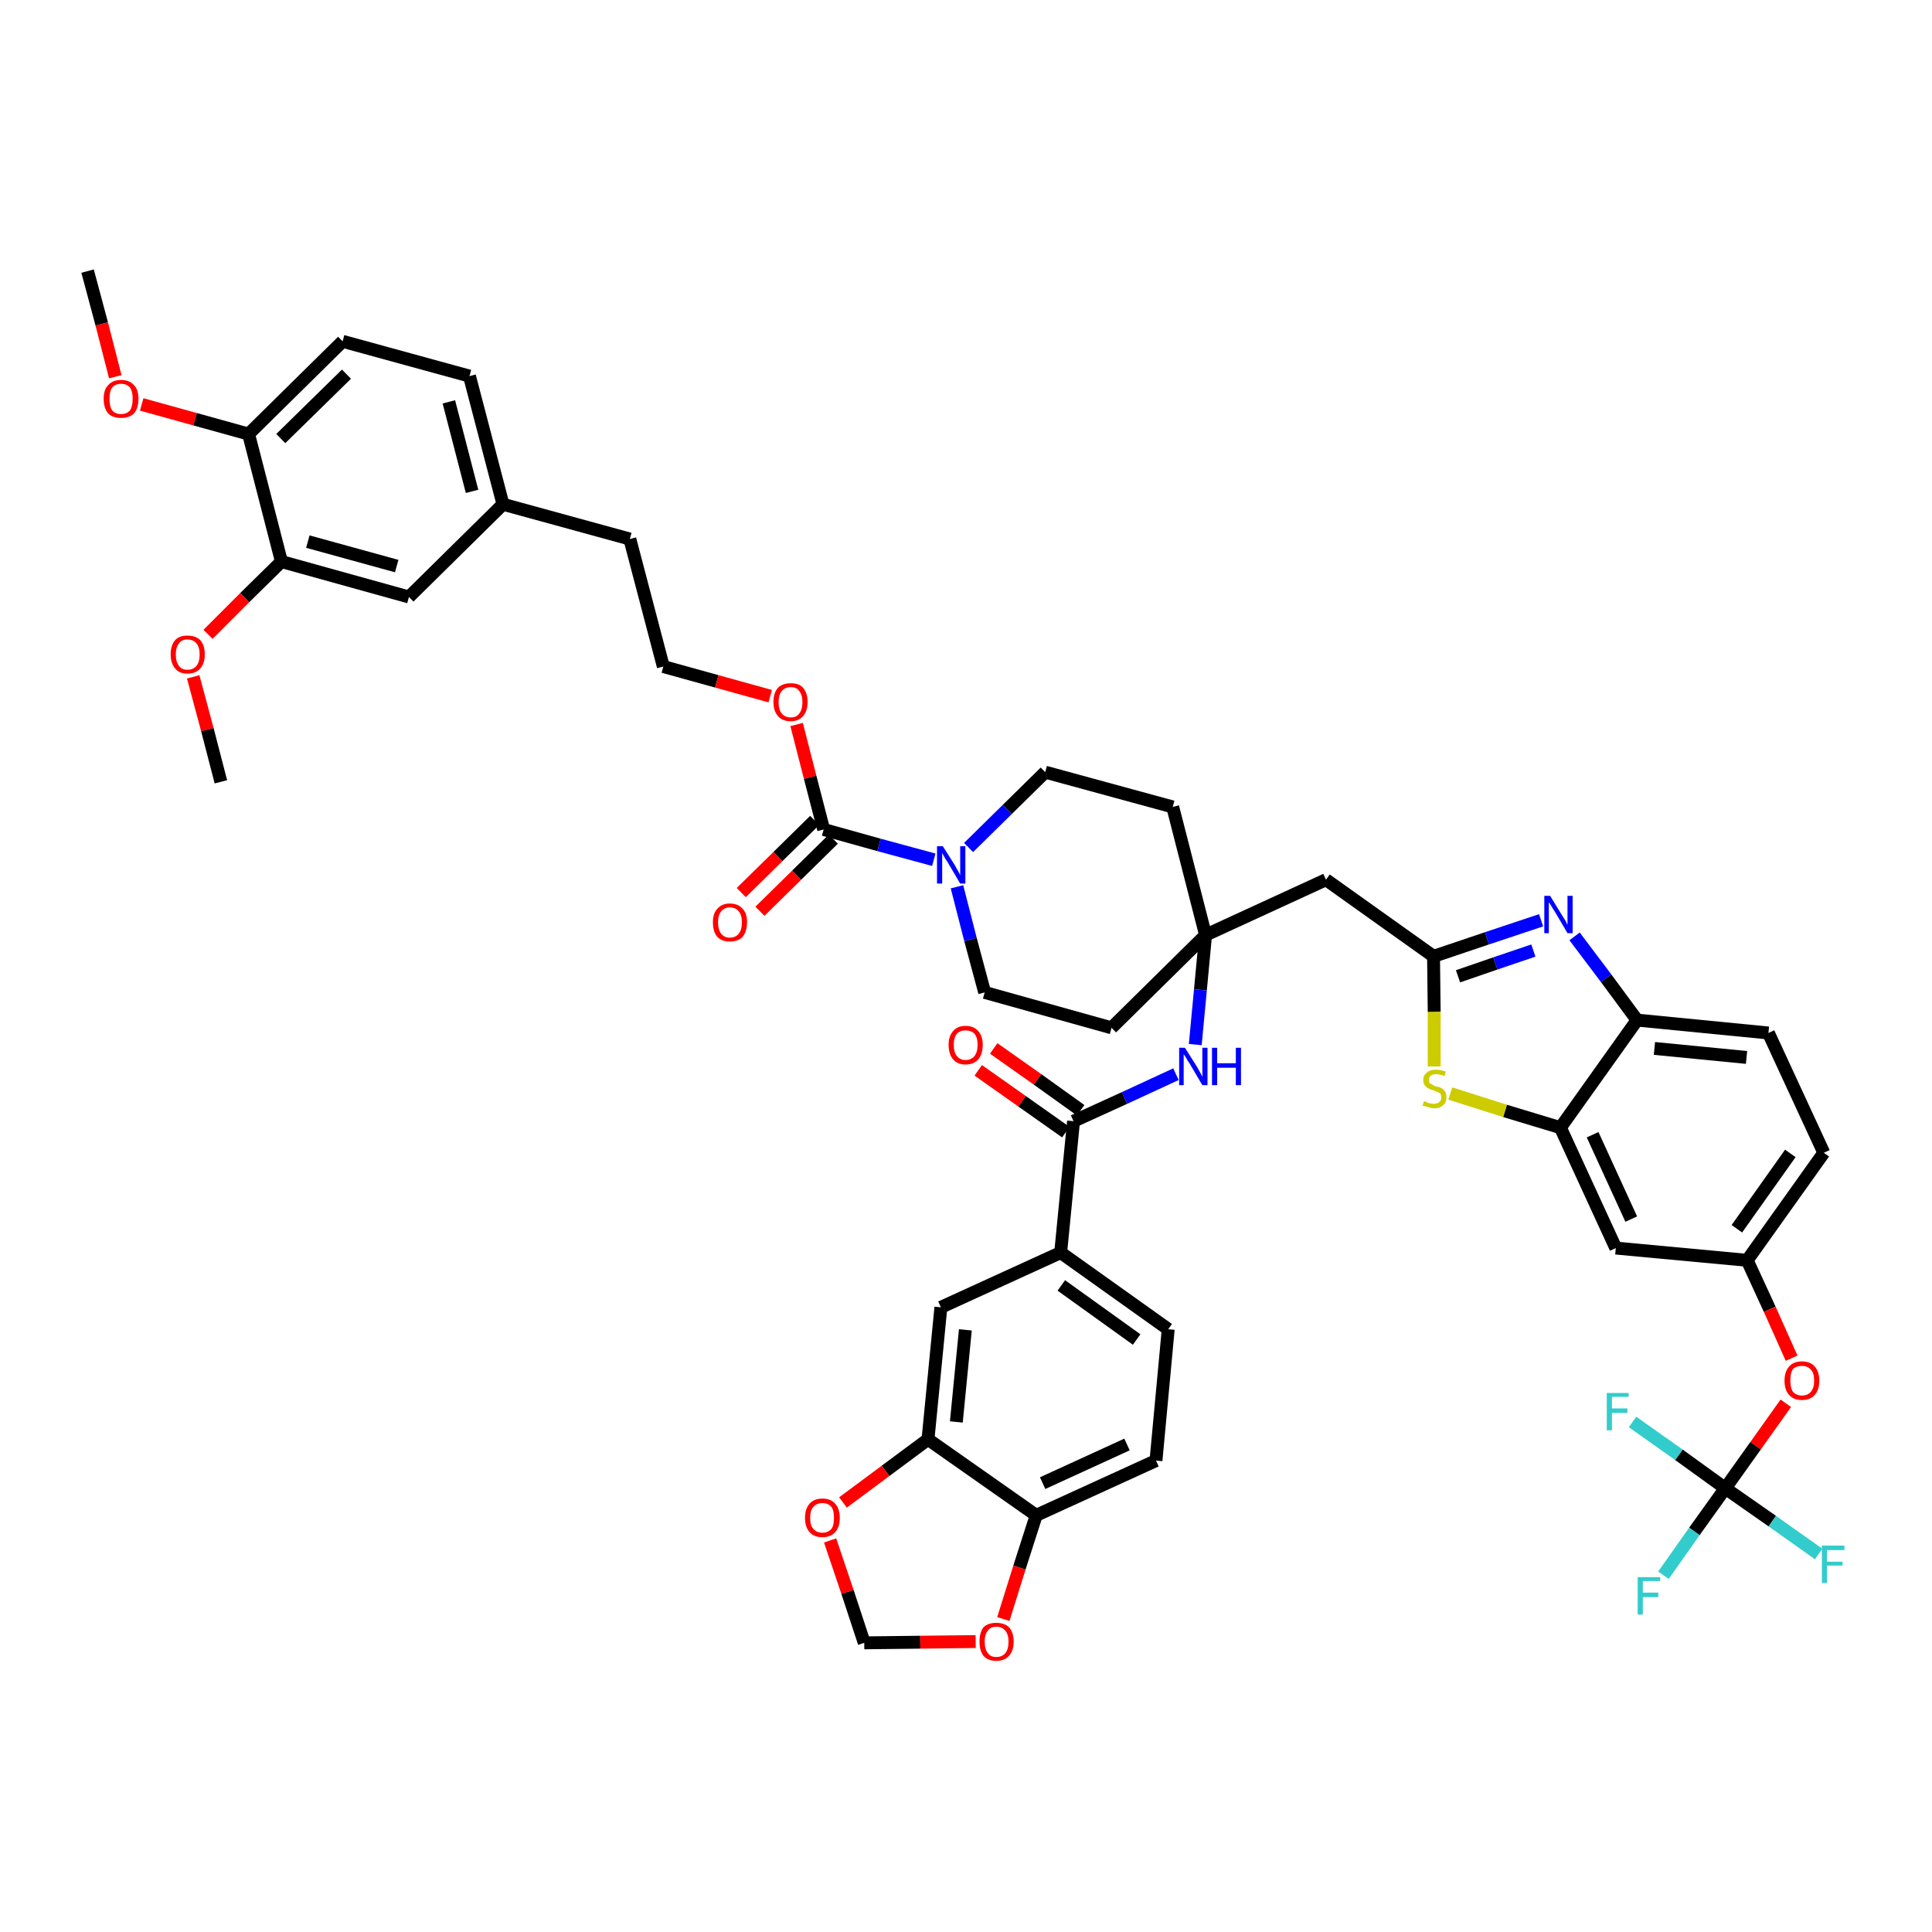 <?xml version='1.0' encoding='iso-8859-1'?>
<svg version='1.1' baseProfile='full'
              xmlns='http://www.w3.org/2000/svg'
                      xmlns:rdkit='http://www.rdkit.org/xml'
                      xmlns:xlink='http://www.w3.org/1999/xlink'
                  xml:space='preserve'
width='300px' height='300px' viewBox='0 0 300 300'>
<!-- END OF HEADER -->
<path class='bond-0 atom-0 atom-1' d='M 13.6,42.1 L 15.8,50.3' style='fill:none;fill-rule:evenodd;stroke:#000000;stroke-width:2.0px;stroke-linecap:butt;stroke-linejoin:miter;stroke-opacity:1' />
<path class='bond-0 atom-0 atom-1' d='M 15.8,50.3 L 17.9,58.5' style='fill:none;fill-rule:evenodd;stroke:#FF0000;stroke-width:2.0px;stroke-linecap:butt;stroke-linejoin:miter;stroke-opacity:1' />
<path class='bond-1 atom-1 atom-2' d='M 22.0,62.8 L 30.3,65.1' style='fill:none;fill-rule:evenodd;stroke:#FF0000;stroke-width:2.0px;stroke-linecap:butt;stroke-linejoin:miter;stroke-opacity:1' />
<path class='bond-1 atom-1 atom-2' d='M 30.3,65.1 L 38.6,67.4' style='fill:none;fill-rule:evenodd;stroke:#000000;stroke-width:2.0px;stroke-linecap:butt;stroke-linejoin:miter;stroke-opacity:1' />
<path class='bond-2 atom-2 atom-3' d='M 38.6,67.4 L 53.2,53.0' style='fill:none;fill-rule:evenodd;stroke:#000000;stroke-width:2.0px;stroke-linecap:butt;stroke-linejoin:miter;stroke-opacity:1' />
<path class='bond-2 atom-2 atom-3' d='M 43.6,68.1 L 53.8,58.1' style='fill:none;fill-rule:evenodd;stroke:#000000;stroke-width:2.0px;stroke-linecap:butt;stroke-linejoin:miter;stroke-opacity:1' />
<path class='bond-47 atom-45 atom-2' d='M 43.7,87.2 L 38.6,67.4' style='fill:none;fill-rule:evenodd;stroke:#000000;stroke-width:2.0px;stroke-linecap:butt;stroke-linejoin:miter;stroke-opacity:1' />
<path class='bond-3 atom-3 atom-4' d='M 53.2,53.0 L 72.9,58.4' style='fill:none;fill-rule:evenodd;stroke:#000000;stroke-width:2.0px;stroke-linecap:butt;stroke-linejoin:miter;stroke-opacity:1' />
<path class='bond-4 atom-4 atom-5' d='M 72.9,58.4 L 78.1,78.3' style='fill:none;fill-rule:evenodd;stroke:#000000;stroke-width:2.0px;stroke-linecap:butt;stroke-linejoin:miter;stroke-opacity:1' />
<path class='bond-4 atom-4 atom-5' d='M 69.7,62.4 L 73.3,76.3' style='fill:none;fill-rule:evenodd;stroke:#000000;stroke-width:2.0px;stroke-linecap:butt;stroke-linejoin:miter;stroke-opacity:1' />
<path class='bond-5 atom-5 atom-6' d='M 78.1,78.3 L 97.8,83.7' style='fill:none;fill-rule:evenodd;stroke:#000000;stroke-width:2.0px;stroke-linecap:butt;stroke-linejoin:miter;stroke-opacity:1' />
<path class='bond-43 atom-5 atom-44' d='M 78.1,78.3 L 63.5,92.7' style='fill:none;fill-rule:evenodd;stroke:#000000;stroke-width:2.0px;stroke-linecap:butt;stroke-linejoin:miter;stroke-opacity:1' />
<path class='bond-6 atom-6 atom-7' d='M 97.8,83.7 L 103.0,103.5' style='fill:none;fill-rule:evenodd;stroke:#000000;stroke-width:2.0px;stroke-linecap:butt;stroke-linejoin:miter;stroke-opacity:1' />
<path class='bond-7 atom-7 atom-8' d='M 103.0,103.5 L 111.3,105.8' style='fill:none;fill-rule:evenodd;stroke:#000000;stroke-width:2.0px;stroke-linecap:butt;stroke-linejoin:miter;stroke-opacity:1' />
<path class='bond-7 atom-7 atom-8' d='M 111.3,105.8 L 119.6,108.1' style='fill:none;fill-rule:evenodd;stroke:#FF0000;stroke-width:2.0px;stroke-linecap:butt;stroke-linejoin:miter;stroke-opacity:1' />
<path class='bond-8 atom-8 atom-9' d='M 123.7,112.5 L 125.8,120.7' style='fill:none;fill-rule:evenodd;stroke:#FF0000;stroke-width:2.0px;stroke-linecap:butt;stroke-linejoin:miter;stroke-opacity:1' />
<path class='bond-8 atom-8 atom-9' d='M 125.8,120.7 L 127.9,128.8' style='fill:none;fill-rule:evenodd;stroke:#000000;stroke-width:2.0px;stroke-linecap:butt;stroke-linejoin:miter;stroke-opacity:1' />
<path class='bond-9 atom-9 atom-10' d='M 126.5,127.4 L 120.8,133.0' style='fill:none;fill-rule:evenodd;stroke:#000000;stroke-width:2.0px;stroke-linecap:butt;stroke-linejoin:miter;stroke-opacity:1' />
<path class='bond-9 atom-9 atom-10' d='M 120.8,133.0 L 115.1,138.6' style='fill:none;fill-rule:evenodd;stroke:#FF0000;stroke-width:2.0px;stroke-linecap:butt;stroke-linejoin:miter;stroke-opacity:1' />
<path class='bond-9 atom-9 atom-10' d='M 129.4,130.3 L 123.7,135.9' style='fill:none;fill-rule:evenodd;stroke:#000000;stroke-width:2.0px;stroke-linecap:butt;stroke-linejoin:miter;stroke-opacity:1' />
<path class='bond-9 atom-9 atom-10' d='M 123.7,135.9 L 118.0,141.5' style='fill:none;fill-rule:evenodd;stroke:#FF0000;stroke-width:2.0px;stroke-linecap:butt;stroke-linejoin:miter;stroke-opacity:1' />
<path class='bond-10 atom-9 atom-11' d='M 127.9,128.8 L 136.5,131.2' style='fill:none;fill-rule:evenodd;stroke:#000000;stroke-width:2.0px;stroke-linecap:butt;stroke-linejoin:miter;stroke-opacity:1' />
<path class='bond-10 atom-9 atom-11' d='M 136.5,131.2 L 145.0,133.5' style='fill:none;fill-rule:evenodd;stroke:#0000FF;stroke-width:2.0px;stroke-linecap:butt;stroke-linejoin:miter;stroke-opacity:1' />
<path class='bond-11 atom-11 atom-12' d='M 148.6,137.7 L 150.7,145.9' style='fill:none;fill-rule:evenodd;stroke:#0000FF;stroke-width:2.0px;stroke-linecap:butt;stroke-linejoin:miter;stroke-opacity:1' />
<path class='bond-11 atom-11 atom-12' d='M 150.7,145.9 L 152.9,154.1' style='fill:none;fill-rule:evenodd;stroke:#000000;stroke-width:2.0px;stroke-linecap:butt;stroke-linejoin:miter;stroke-opacity:1' />
<path class='bond-48 atom-43 atom-11' d='M 162.3,119.9 L 156.4,125.7' style='fill:none;fill-rule:evenodd;stroke:#000000;stroke-width:2.0px;stroke-linecap:butt;stroke-linejoin:miter;stroke-opacity:1' />
<path class='bond-48 atom-43 atom-11' d='M 156.4,125.7 L 150.4,131.6' style='fill:none;fill-rule:evenodd;stroke:#0000FF;stroke-width:2.0px;stroke-linecap:butt;stroke-linejoin:miter;stroke-opacity:1' />
<path class='bond-12 atom-12 atom-13' d='M 152.9,154.1 L 172.6,159.6' style='fill:none;fill-rule:evenodd;stroke:#000000;stroke-width:2.0px;stroke-linecap:butt;stroke-linejoin:miter;stroke-opacity:1' />
<path class='bond-13 atom-13 atom-14' d='M 172.6,159.6 L 187.2,145.2' style='fill:none;fill-rule:evenodd;stroke:#000000;stroke-width:2.0px;stroke-linecap:butt;stroke-linejoin:miter;stroke-opacity:1' />
<path class='bond-14 atom-14 atom-15' d='M 187.2,145.2 L 205.9,136.6' style='fill:none;fill-rule:evenodd;stroke:#000000;stroke-width:2.0px;stroke-linecap:butt;stroke-linejoin:miter;stroke-opacity:1' />
<path class='bond-29 atom-14 atom-30' d='M 187.2,145.2 L 186.4,153.7' style='fill:none;fill-rule:evenodd;stroke:#000000;stroke-width:2.0px;stroke-linecap:butt;stroke-linejoin:miter;stroke-opacity:1' />
<path class='bond-29 atom-14 atom-30' d='M 186.4,153.7 L 185.6,162.2' style='fill:none;fill-rule:evenodd;stroke:#0000FF;stroke-width:2.0px;stroke-linecap:butt;stroke-linejoin:miter;stroke-opacity:1' />
<path class='bond-41 atom-14 atom-42' d='M 187.2,145.2 L 182.1,125.3' style='fill:none;fill-rule:evenodd;stroke:#000000;stroke-width:2.0px;stroke-linecap:butt;stroke-linejoin:miter;stroke-opacity:1' />
<path class='bond-15 atom-15 atom-16' d='M 205.9,136.6 L 222.6,148.5' style='fill:none;fill-rule:evenodd;stroke:#000000;stroke-width:2.0px;stroke-linecap:butt;stroke-linejoin:miter;stroke-opacity:1' />
<path class='bond-16 atom-16 atom-17' d='M 222.6,148.5 L 230.9,145.7' style='fill:none;fill-rule:evenodd;stroke:#000000;stroke-width:2.0px;stroke-linecap:butt;stroke-linejoin:miter;stroke-opacity:1' />
<path class='bond-16 atom-16 atom-17' d='M 230.9,145.7 L 239.3,142.9' style='fill:none;fill-rule:evenodd;stroke:#0000FF;stroke-width:2.0px;stroke-linecap:butt;stroke-linejoin:miter;stroke-opacity:1' />
<path class='bond-16 atom-16 atom-17' d='M 226.4,151.6 L 232.2,149.6' style='fill:none;fill-rule:evenodd;stroke:#000000;stroke-width:2.0px;stroke-linecap:butt;stroke-linejoin:miter;stroke-opacity:1' />
<path class='bond-16 atom-16 atom-17' d='M 232.2,149.6 L 238.1,147.6' style='fill:none;fill-rule:evenodd;stroke:#0000FF;stroke-width:2.0px;stroke-linecap:butt;stroke-linejoin:miter;stroke-opacity:1' />
<path class='bond-49 atom-29 atom-16' d='M 222.7,165.6 L 222.7,157.1' style='fill:none;fill-rule:evenodd;stroke:#CCCC00;stroke-width:2.0px;stroke-linecap:butt;stroke-linejoin:miter;stroke-opacity:1' />
<path class='bond-49 atom-29 atom-16' d='M 222.7,157.1 L 222.6,148.5' style='fill:none;fill-rule:evenodd;stroke:#000000;stroke-width:2.0px;stroke-linecap:butt;stroke-linejoin:miter;stroke-opacity:1' />
<path class='bond-17 atom-17 atom-18' d='M 244.5,145.4 L 249.4,151.9' style='fill:none;fill-rule:evenodd;stroke:#0000FF;stroke-width:2.0px;stroke-linecap:butt;stroke-linejoin:miter;stroke-opacity:1' />
<path class='bond-17 atom-17 atom-18' d='M 249.4,151.9 L 254.2,158.4' style='fill:none;fill-rule:evenodd;stroke:#000000;stroke-width:2.0px;stroke-linecap:butt;stroke-linejoin:miter;stroke-opacity:1' />
<path class='bond-18 atom-18 atom-19' d='M 254.2,158.4 L 274.6,160.4' style='fill:none;fill-rule:evenodd;stroke:#000000;stroke-width:2.0px;stroke-linecap:butt;stroke-linejoin:miter;stroke-opacity:1' />
<path class='bond-18 atom-18 atom-19' d='M 256.9,162.8 L 271.2,164.2' style='fill:none;fill-rule:evenodd;stroke:#000000;stroke-width:2.0px;stroke-linecap:butt;stroke-linejoin:miter;stroke-opacity:1' />
<path class='bond-51 atom-28 atom-18' d='M 242.3,175.1 L 254.2,158.4' style='fill:none;fill-rule:evenodd;stroke:#000000;stroke-width:2.0px;stroke-linecap:butt;stroke-linejoin:miter;stroke-opacity:1' />
<path class='bond-19 atom-19 atom-20' d='M 274.6,160.4 L 283.2,179.0' style='fill:none;fill-rule:evenodd;stroke:#000000;stroke-width:2.0px;stroke-linecap:butt;stroke-linejoin:miter;stroke-opacity:1' />
<path class='bond-20 atom-20 atom-21' d='M 283.2,179.0 L 271.3,195.7' style='fill:none;fill-rule:evenodd;stroke:#000000;stroke-width:2.0px;stroke-linecap:butt;stroke-linejoin:miter;stroke-opacity:1' />
<path class='bond-20 atom-20 atom-21' d='M 278.0,179.1 L 269.7,190.8' style='fill:none;fill-rule:evenodd;stroke:#000000;stroke-width:2.0px;stroke-linecap:butt;stroke-linejoin:miter;stroke-opacity:1' />
<path class='bond-21 atom-21 atom-22' d='M 271.3,195.7 L 274.8,203.3' style='fill:none;fill-rule:evenodd;stroke:#000000;stroke-width:2.0px;stroke-linecap:butt;stroke-linejoin:miter;stroke-opacity:1' />
<path class='bond-21 atom-21 atom-22' d='M 274.8,203.3 L 278.2,210.9' style='fill:none;fill-rule:evenodd;stroke:#FF0000;stroke-width:2.0px;stroke-linecap:butt;stroke-linejoin:miter;stroke-opacity:1' />
<path class='bond-26 atom-21 atom-27' d='M 271.3,195.7 L 250.9,193.8' style='fill:none;fill-rule:evenodd;stroke:#000000;stroke-width:2.0px;stroke-linecap:butt;stroke-linejoin:miter;stroke-opacity:1' />
<path class='bond-22 atom-22 atom-23' d='M 277.3,217.9 L 272.6,224.5' style='fill:none;fill-rule:evenodd;stroke:#FF0000;stroke-width:2.0px;stroke-linecap:butt;stroke-linejoin:miter;stroke-opacity:1' />
<path class='bond-22 atom-22 atom-23' d='M 272.6,224.5 L 267.9,231.1' style='fill:none;fill-rule:evenodd;stroke:#000000;stroke-width:2.0px;stroke-linecap:butt;stroke-linejoin:miter;stroke-opacity:1' />
<path class='bond-23 atom-23 atom-24' d='M 267.9,231.1 L 263.1,237.8' style='fill:none;fill-rule:evenodd;stroke:#000000;stroke-width:2.0px;stroke-linecap:butt;stroke-linejoin:miter;stroke-opacity:1' />
<path class='bond-23 atom-23 atom-24' d='M 263.1,237.8 L 258.3,244.6' style='fill:none;fill-rule:evenodd;stroke:#33CCCC;stroke-width:2.0px;stroke-linecap:butt;stroke-linejoin:miter;stroke-opacity:1' />
<path class='bond-24 atom-23 atom-25' d='M 267.9,231.1 L 275.2,236.2' style='fill:none;fill-rule:evenodd;stroke:#000000;stroke-width:2.0px;stroke-linecap:butt;stroke-linejoin:miter;stroke-opacity:1' />
<path class='bond-24 atom-23 atom-25' d='M 275.2,236.2 L 282.4,241.3' style='fill:none;fill-rule:evenodd;stroke:#33CCCC;stroke-width:2.0px;stroke-linecap:butt;stroke-linejoin:miter;stroke-opacity:1' />
<path class='bond-25 atom-23 atom-26' d='M 267.9,231.1 L 260.7,225.9' style='fill:none;fill-rule:evenodd;stroke:#000000;stroke-width:2.0px;stroke-linecap:butt;stroke-linejoin:miter;stroke-opacity:1' />
<path class='bond-25 atom-23 atom-26' d='M 260.7,225.9 L 253.5,220.8' style='fill:none;fill-rule:evenodd;stroke:#33CCCC;stroke-width:2.0px;stroke-linecap:butt;stroke-linejoin:miter;stroke-opacity:1' />
<path class='bond-27 atom-27 atom-28' d='M 250.9,193.8 L 242.3,175.1' style='fill:none;fill-rule:evenodd;stroke:#000000;stroke-width:2.0px;stroke-linecap:butt;stroke-linejoin:miter;stroke-opacity:1' />
<path class='bond-27 atom-27 atom-28' d='M 253.3,189.3 L 247.3,176.2' style='fill:none;fill-rule:evenodd;stroke:#000000;stroke-width:2.0px;stroke-linecap:butt;stroke-linejoin:miter;stroke-opacity:1' />
<path class='bond-28 atom-28 atom-29' d='M 242.3,175.1 L 233.7,172.5' style='fill:none;fill-rule:evenodd;stroke:#000000;stroke-width:2.0px;stroke-linecap:butt;stroke-linejoin:miter;stroke-opacity:1' />
<path class='bond-28 atom-28 atom-29' d='M 233.7,172.5 L 225.2,169.8' style='fill:none;fill-rule:evenodd;stroke:#CCCC00;stroke-width:2.0px;stroke-linecap:butt;stroke-linejoin:miter;stroke-opacity:1' />
<path class='bond-30 atom-30 atom-31' d='M 182.6,166.8 L 174.6,170.5' style='fill:none;fill-rule:evenodd;stroke:#0000FF;stroke-width:2.0px;stroke-linecap:butt;stroke-linejoin:miter;stroke-opacity:1' />
<path class='bond-30 atom-30 atom-31' d='M 174.6,170.5 L 166.7,174.1' style='fill:none;fill-rule:evenodd;stroke:#000000;stroke-width:2.0px;stroke-linecap:butt;stroke-linejoin:miter;stroke-opacity:1' />
<path class='bond-31 atom-31 atom-32' d='M 167.8,172.4 L 161.1,167.6' style='fill:none;fill-rule:evenodd;stroke:#000000;stroke-width:2.0px;stroke-linecap:butt;stroke-linejoin:miter;stroke-opacity:1' />
<path class='bond-31 atom-31 atom-32' d='M 161.1,167.6 L 154.3,162.8' style='fill:none;fill-rule:evenodd;stroke:#FF0000;stroke-width:2.0px;stroke-linecap:butt;stroke-linejoin:miter;stroke-opacity:1' />
<path class='bond-31 atom-31 atom-32' d='M 165.5,175.8 L 158.7,171.0' style='fill:none;fill-rule:evenodd;stroke:#000000;stroke-width:2.0px;stroke-linecap:butt;stroke-linejoin:miter;stroke-opacity:1' />
<path class='bond-31 atom-31 atom-32' d='M 158.7,171.0 L 151.9,166.2' style='fill:none;fill-rule:evenodd;stroke:#FF0000;stroke-width:2.0px;stroke-linecap:butt;stroke-linejoin:miter;stroke-opacity:1' />
<path class='bond-32 atom-31 atom-33' d='M 166.7,174.1 L 164.7,194.5' style='fill:none;fill-rule:evenodd;stroke:#000000;stroke-width:2.0px;stroke-linecap:butt;stroke-linejoin:miter;stroke-opacity:1' />
<path class='bond-33 atom-33 atom-34' d='M 164.7,194.5 L 181.4,206.4' style='fill:none;fill-rule:evenodd;stroke:#000000;stroke-width:2.0px;stroke-linecap:butt;stroke-linejoin:miter;stroke-opacity:1' />
<path class='bond-33 atom-33 atom-34' d='M 164.8,199.6 L 176.5,208.0' style='fill:none;fill-rule:evenodd;stroke:#000000;stroke-width:2.0px;stroke-linecap:butt;stroke-linejoin:miter;stroke-opacity:1' />
<path class='bond-50 atom-38 atom-33' d='M 146.1,203.0 L 164.7,194.5' style='fill:none;fill-rule:evenodd;stroke:#000000;stroke-width:2.0px;stroke-linecap:butt;stroke-linejoin:miter;stroke-opacity:1' />
<path class='bond-34 atom-34 atom-35' d='M 181.4,206.4 L 179.5,226.8' style='fill:none;fill-rule:evenodd;stroke:#000000;stroke-width:2.0px;stroke-linecap:butt;stroke-linejoin:miter;stroke-opacity:1' />
<path class='bond-35 atom-35 atom-36' d='M 179.5,226.8 L 160.9,235.3' style='fill:none;fill-rule:evenodd;stroke:#000000;stroke-width:2.0px;stroke-linecap:butt;stroke-linejoin:miter;stroke-opacity:1' />
<path class='bond-35 atom-35 atom-36' d='M 175.0,224.3 L 161.9,230.3' style='fill:none;fill-rule:evenodd;stroke:#000000;stroke-width:2.0px;stroke-linecap:butt;stroke-linejoin:miter;stroke-opacity:1' />
<path class='bond-36 atom-36 atom-37' d='M 160.9,235.3 L 144.1,223.5' style='fill:none;fill-rule:evenodd;stroke:#000000;stroke-width:2.0px;stroke-linecap:butt;stroke-linejoin:miter;stroke-opacity:1' />
<path class='bond-52 atom-41 atom-36' d='M 155.8,251.4 L 158.3,243.4' style='fill:none;fill-rule:evenodd;stroke:#FF0000;stroke-width:2.0px;stroke-linecap:butt;stroke-linejoin:miter;stroke-opacity:1' />
<path class='bond-52 atom-41 atom-36' d='M 158.3,243.4 L 160.9,235.3' style='fill:none;fill-rule:evenodd;stroke:#000000;stroke-width:2.0px;stroke-linecap:butt;stroke-linejoin:miter;stroke-opacity:1' />
<path class='bond-37 atom-37 atom-38' d='M 144.1,223.5 L 146.1,203.0' style='fill:none;fill-rule:evenodd;stroke:#000000;stroke-width:2.0px;stroke-linecap:butt;stroke-linejoin:miter;stroke-opacity:1' />
<path class='bond-37 atom-37 atom-38' d='M 148.5,220.8 L 149.9,206.5' style='fill:none;fill-rule:evenodd;stroke:#000000;stroke-width:2.0px;stroke-linecap:butt;stroke-linejoin:miter;stroke-opacity:1' />
<path class='bond-38 atom-37 atom-39' d='M 144.1,223.5 L 137.5,228.4' style='fill:none;fill-rule:evenodd;stroke:#000000;stroke-width:2.0px;stroke-linecap:butt;stroke-linejoin:miter;stroke-opacity:1' />
<path class='bond-38 atom-37 atom-39' d='M 137.5,228.4 L 130.9,233.3' style='fill:none;fill-rule:evenodd;stroke:#FF0000;stroke-width:2.0px;stroke-linecap:butt;stroke-linejoin:miter;stroke-opacity:1' />
<path class='bond-39 atom-39 atom-40' d='M 128.9,239.2 L 131.6,247.2' style='fill:none;fill-rule:evenodd;stroke:#FF0000;stroke-width:2.0px;stroke-linecap:butt;stroke-linejoin:miter;stroke-opacity:1' />
<path class='bond-39 atom-39 atom-40' d='M 131.6,247.2 L 134.2,255.1' style='fill:none;fill-rule:evenodd;stroke:#000000;stroke-width:2.0px;stroke-linecap:butt;stroke-linejoin:miter;stroke-opacity:1' />
<path class='bond-40 atom-40 atom-41' d='M 134.2,255.1 L 142.9,255.0' style='fill:none;fill-rule:evenodd;stroke:#000000;stroke-width:2.0px;stroke-linecap:butt;stroke-linejoin:miter;stroke-opacity:1' />
<path class='bond-40 atom-40 atom-41' d='M 142.9,255.0 L 151.5,254.9' style='fill:none;fill-rule:evenodd;stroke:#FF0000;stroke-width:2.0px;stroke-linecap:butt;stroke-linejoin:miter;stroke-opacity:1' />
<path class='bond-42 atom-42 atom-43' d='M 182.1,125.3 L 162.3,119.9' style='fill:none;fill-rule:evenodd;stroke:#000000;stroke-width:2.0px;stroke-linecap:butt;stroke-linejoin:miter;stroke-opacity:1' />
<path class='bond-44 atom-44 atom-45' d='M 63.5,92.7 L 43.7,87.2' style='fill:none;fill-rule:evenodd;stroke:#000000;stroke-width:2.0px;stroke-linecap:butt;stroke-linejoin:miter;stroke-opacity:1' />
<path class='bond-44 atom-44 atom-45' d='M 61.6,87.9 L 47.8,84.1' style='fill:none;fill-rule:evenodd;stroke:#000000;stroke-width:2.0px;stroke-linecap:butt;stroke-linejoin:miter;stroke-opacity:1' />
<path class='bond-45 atom-45 atom-46' d='M 43.7,87.2 L 38.0,92.8' style='fill:none;fill-rule:evenodd;stroke:#000000;stroke-width:2.0px;stroke-linecap:butt;stroke-linejoin:miter;stroke-opacity:1' />
<path class='bond-45 atom-45 atom-46' d='M 38.0,92.8 L 32.3,98.5' style='fill:none;fill-rule:evenodd;stroke:#FF0000;stroke-width:2.0px;stroke-linecap:butt;stroke-linejoin:miter;stroke-opacity:1' />
<path class='bond-46 atom-46 atom-47' d='M 30.0,105.1 L 32.2,113.3' style='fill:none;fill-rule:evenodd;stroke:#FF0000;stroke-width:2.0px;stroke-linecap:butt;stroke-linejoin:miter;stroke-opacity:1' />
<path class='bond-46 atom-46 atom-47' d='M 32.2,113.3 L 34.3,121.4' style='fill:none;fill-rule:evenodd;stroke:#000000;stroke-width:2.0px;stroke-linecap:butt;stroke-linejoin:miter;stroke-opacity:1' />
<path  class='atom-1' d='M 16.1 61.9
Q 16.1 60.5, 16.8 59.8
Q 17.5 59.0, 18.8 59.0
Q 20.1 59.0, 20.8 59.8
Q 21.5 60.5, 21.5 61.9
Q 21.5 63.4, 20.8 64.2
Q 20.1 64.9, 18.8 64.9
Q 17.5 64.9, 16.8 64.2
Q 16.1 63.4, 16.1 61.9
M 18.8 64.3
Q 19.7 64.3, 20.2 63.7
Q 20.6 63.1, 20.6 61.9
Q 20.6 60.8, 20.2 60.2
Q 19.7 59.6, 18.8 59.6
Q 17.9 59.6, 17.4 60.2
Q 17.0 60.8, 17.0 61.9
Q 17.0 63.1, 17.4 63.7
Q 17.9 64.3, 18.8 64.3
' fill='#FF0000'/>
<path  class='atom-8' d='M 120.1 109.0
Q 120.1 107.6, 120.8 106.8
Q 121.5 106.1, 122.8 106.1
Q 124.1 106.1, 124.7 106.8
Q 125.4 107.6, 125.4 109.0
Q 125.4 110.4, 124.7 111.2
Q 124.0 112.0, 122.8 112.0
Q 121.5 112.0, 120.8 111.2
Q 120.1 110.4, 120.1 109.0
M 122.8 111.4
Q 123.7 111.4, 124.1 110.8
Q 124.6 110.2, 124.6 109.0
Q 124.6 107.9, 124.1 107.3
Q 123.7 106.7, 122.8 106.7
Q 121.9 106.7, 121.4 107.3
Q 120.9 107.9, 120.9 109.0
Q 120.9 110.2, 121.4 110.8
Q 121.9 111.4, 122.8 111.4
' fill='#FF0000'/>
<path  class='atom-10' d='M 110.7 143.2
Q 110.7 141.8, 111.4 141.1
Q 112.1 140.3, 113.3 140.3
Q 114.6 140.3, 115.3 141.1
Q 116.0 141.8, 116.0 143.2
Q 116.0 144.6, 115.3 145.5
Q 114.6 146.2, 113.3 146.2
Q 112.1 146.2, 111.4 145.5
Q 110.7 144.7, 110.7 143.2
M 113.3 145.6
Q 114.2 145.6, 114.7 145.0
Q 115.2 144.4, 115.2 143.2
Q 115.2 142.1, 114.7 141.5
Q 114.2 140.9, 113.3 140.9
Q 112.5 140.9, 112.0 141.5
Q 111.5 142.1, 111.5 143.2
Q 111.5 144.4, 112.0 145.0
Q 112.5 145.6, 113.3 145.6
' fill='#FF0000'/>
<path  class='atom-11' d='M 146.4 131.4
L 148.3 134.4
Q 148.5 134.8, 148.8 135.3
Q 149.1 135.9, 149.1 135.9
L 149.1 131.4
L 149.9 131.4
L 149.9 137.2
L 149.1 137.2
L 147.1 133.8
Q 146.8 133.4, 146.6 133.0
Q 146.3 132.5, 146.3 132.4
L 146.3 137.2
L 145.5 137.2
L 145.5 131.4
L 146.4 131.4
' fill='#0000FF'/>
<path  class='atom-17' d='M 240.7 139.1
L 242.6 142.2
Q 242.8 142.5, 243.1 143.0
Q 243.4 143.6, 243.4 143.6
L 243.4 139.1
L 244.2 139.1
L 244.2 144.9
L 243.4 144.9
L 241.4 141.5
Q 241.1 141.1, 240.9 140.7
Q 240.6 140.2, 240.5 140.1
L 240.5 144.9
L 239.8 144.9
L 239.8 139.1
L 240.7 139.1
' fill='#0000FF'/>
<path  class='atom-22' d='M 277.1 214.4
Q 277.1 213.0, 277.8 212.2
Q 278.5 211.4, 279.8 211.4
Q 281.1 211.4, 281.8 212.2
Q 282.5 213.0, 282.5 214.4
Q 282.5 215.8, 281.8 216.6
Q 281.1 217.4, 279.8 217.4
Q 278.5 217.4, 277.8 216.6
Q 277.1 215.8, 277.1 214.4
M 279.8 216.7
Q 280.7 216.7, 281.2 216.1
Q 281.7 215.5, 281.7 214.4
Q 281.7 213.2, 281.2 212.7
Q 280.7 212.1, 279.8 212.1
Q 278.9 212.1, 278.4 212.6
Q 278.0 213.2, 278.0 214.4
Q 278.0 215.5, 278.4 216.1
Q 278.9 216.7, 279.8 216.7
' fill='#FF0000'/>
<path  class='atom-24' d='M 254.3 244.9
L 257.8 244.9
L 257.8 245.5
L 255.1 245.5
L 255.1 247.3
L 257.5 247.3
L 257.5 248.0
L 255.1 248.0
L 255.1 250.7
L 254.3 250.7
L 254.3 244.9
' fill='#33CCCC'/>
<path  class='atom-25' d='M 282.9 240.0
L 286.4 240.0
L 286.4 240.7
L 283.7 240.7
L 283.7 242.5
L 286.1 242.5
L 286.1 243.1
L 283.7 243.1
L 283.7 245.8
L 282.9 245.8
L 282.9 240.0
' fill='#33CCCC'/>
<path  class='atom-26' d='M 249.5 216.3
L 252.9 216.3
L 252.9 216.9
L 250.3 216.9
L 250.3 218.7
L 252.7 218.7
L 252.7 219.4
L 250.3 219.4
L 250.3 222.1
L 249.5 222.1
L 249.5 216.3
' fill='#33CCCC'/>
<path  class='atom-29' d='M 221.1 171.0
Q 221.2 171.0, 221.5 171.1
Q 221.7 171.3, 222.0 171.3
Q 222.3 171.4, 222.6 171.4
Q 223.2 171.4, 223.5 171.1
Q 223.8 170.9, 223.8 170.4
Q 223.8 170.1, 223.7 169.9
Q 223.5 169.7, 223.3 169.6
Q 223.0 169.5, 222.6 169.3
Q 222.1 169.2, 221.8 169.0
Q 221.5 168.9, 221.3 168.6
Q 221.0 168.3, 221.0 167.7
Q 221.0 167.0, 221.5 166.6
Q 222.0 166.1, 223.0 166.1
Q 223.7 166.1, 224.5 166.4
L 224.3 167.1
Q 223.6 166.8, 223.0 166.8
Q 222.5 166.8, 222.2 167.0
Q 221.9 167.2, 221.9 167.7
Q 221.9 168.0, 222.0 168.2
Q 222.2 168.3, 222.4 168.4
Q 222.6 168.6, 223.0 168.7
Q 223.6 168.8, 223.9 169.0
Q 224.2 169.2, 224.4 169.5
Q 224.6 169.8, 224.6 170.4
Q 224.6 171.2, 224.1 171.6
Q 223.6 172.1, 222.7 172.1
Q 222.2 172.1, 221.8 171.9
Q 221.4 171.8, 220.9 171.7
L 221.1 171.0
' fill='#CCCC00'/>
<path  class='atom-30' d='M 184.0 162.7
L 185.9 165.7
Q 186.1 166.1, 186.4 166.6
Q 186.7 167.2, 186.7 167.2
L 186.7 162.7
L 187.5 162.7
L 187.5 168.5
L 186.7 168.5
L 184.7 165.1
Q 184.4 164.7, 184.2 164.3
Q 183.9 163.8, 183.8 163.7
L 183.8 168.5
L 183.1 168.5
L 183.1 162.7
L 184.0 162.7
' fill='#0000FF'/>
<path  class='atom-30' d='M 188.2 162.7
L 189.0 162.7
L 189.0 165.1
L 191.9 165.1
L 191.9 162.7
L 192.7 162.7
L 192.7 168.5
L 191.9 168.5
L 191.9 165.8
L 189.0 165.8
L 189.0 168.5
L 188.2 168.5
L 188.2 162.7
' fill='#0000FF'/>
<path  class='atom-32' d='M 147.3 162.2
Q 147.3 160.9, 148.0 160.1
Q 148.7 159.3, 149.9 159.3
Q 151.2 159.3, 151.9 160.1
Q 152.6 160.9, 152.6 162.2
Q 152.6 163.7, 151.9 164.5
Q 151.2 165.3, 149.9 165.3
Q 148.7 165.3, 148.0 164.5
Q 147.3 163.7, 147.3 162.2
M 149.9 164.6
Q 150.8 164.6, 151.3 164.0
Q 151.8 163.4, 151.8 162.2
Q 151.8 161.1, 151.3 160.5
Q 150.8 160.0, 149.9 160.0
Q 149.1 160.0, 148.6 160.5
Q 148.1 161.1, 148.1 162.2
Q 148.1 163.4, 148.6 164.0
Q 149.1 164.6, 149.9 164.6
' fill='#FF0000'/>
<path  class='atom-39' d='M 125.0 235.7
Q 125.0 234.3, 125.7 233.5
Q 126.4 232.7, 127.7 232.7
Q 129.0 232.7, 129.7 233.5
Q 130.4 234.3, 130.4 235.7
Q 130.4 237.1, 129.7 237.9
Q 129.0 238.7, 127.7 238.7
Q 126.4 238.7, 125.7 237.9
Q 125.0 237.1, 125.0 235.7
M 127.7 238.0
Q 128.6 238.0, 129.1 237.4
Q 129.5 236.9, 129.5 235.7
Q 129.5 234.5, 129.1 234.0
Q 128.6 233.4, 127.7 233.4
Q 126.8 233.4, 126.3 234.0
Q 125.8 234.5, 125.8 235.7
Q 125.8 236.9, 126.3 237.4
Q 126.8 238.0, 127.7 238.0
' fill='#FF0000'/>
<path  class='atom-41' d='M 152.1 254.9
Q 152.1 253.5, 152.7 252.7
Q 153.4 252.0, 154.7 252.0
Q 156.0 252.0, 156.7 252.7
Q 157.4 253.5, 157.4 254.9
Q 157.4 256.3, 156.7 257.1
Q 156.0 257.9, 154.7 257.9
Q 153.4 257.9, 152.7 257.1
Q 152.1 256.3, 152.1 254.9
M 154.7 257.3
Q 155.6 257.3, 156.1 256.7
Q 156.6 256.1, 156.6 254.9
Q 156.6 253.8, 156.1 253.2
Q 155.6 252.6, 154.7 252.6
Q 153.8 252.6, 153.4 253.2
Q 152.9 253.8, 152.9 254.9
Q 152.9 256.1, 153.4 256.7
Q 153.8 257.3, 154.7 257.3
' fill='#FF0000'/>
<path  class='atom-46' d='M 26.5 101.6
Q 26.5 100.2, 27.2 99.4
Q 27.8 98.7, 29.1 98.7
Q 30.4 98.7, 31.1 99.4
Q 31.8 100.2, 31.8 101.6
Q 31.8 103.0, 31.1 103.8
Q 30.4 104.6, 29.1 104.6
Q 27.8 104.6, 27.2 103.8
Q 26.5 103.0, 26.5 101.6
M 29.1 104.0
Q 30.0 104.0, 30.5 103.4
Q 31.0 102.8, 31.0 101.6
Q 31.0 100.5, 30.5 99.9
Q 30.0 99.3, 29.1 99.3
Q 28.2 99.3, 27.8 99.9
Q 27.3 100.5, 27.3 101.6
Q 27.3 102.8, 27.8 103.4
Q 28.2 104.0, 29.1 104.0
' fill='#FF0000'/>
</svg>
